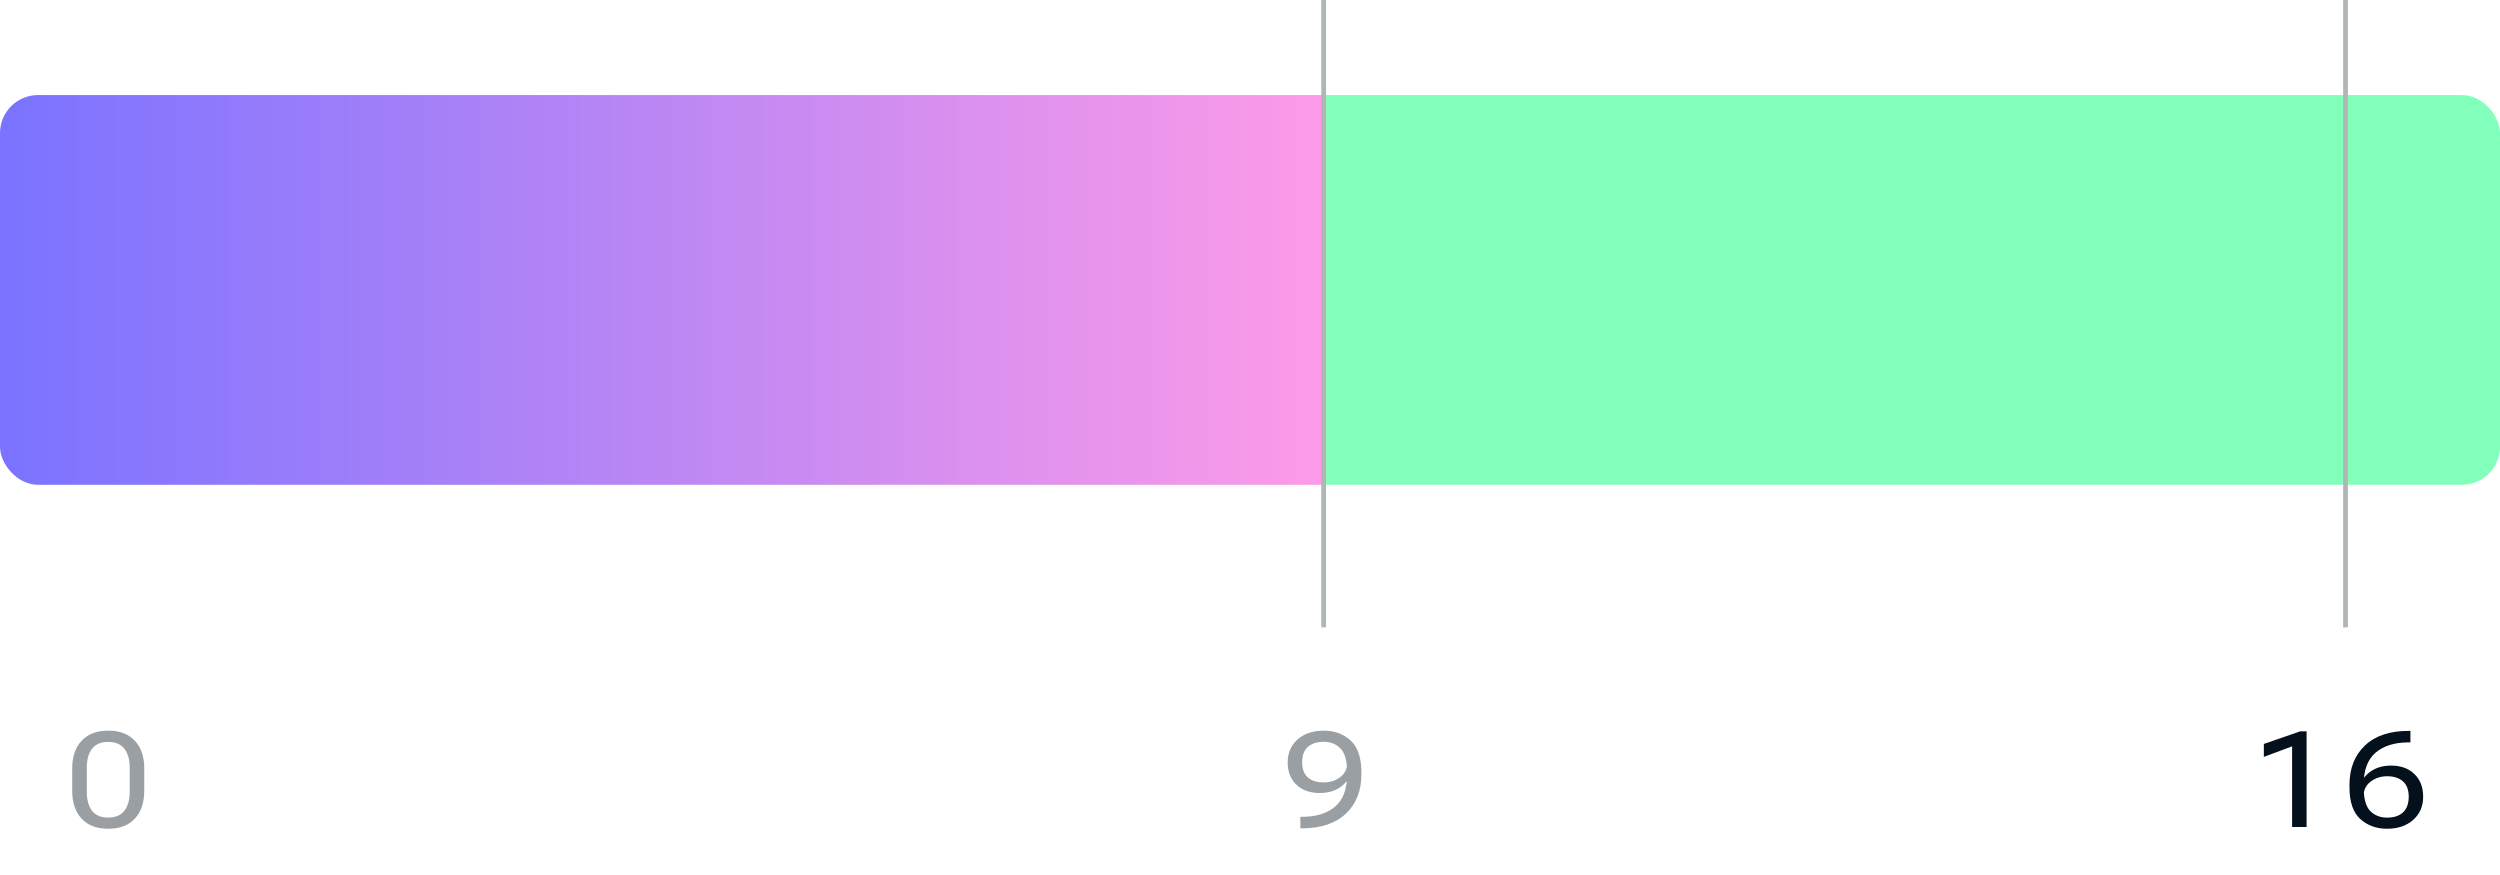 <svg width="526" height="184" viewBox="0 0 526 184" fill="none" xmlns="http://www.w3.org/2000/svg">
<path opacity="0.4" d="M15.19 166.357V161.668C15.19 159.207 15.85 157.27 17.172 155.857C18.494 154.436 20.357 153.725 22.764 153.725C25.161 153.725 27.025 154.431 28.355 155.844C29.686 157.247 30.352 159.189 30.352 161.668V166.357C30.352 168.873 29.682 170.842 28.342 172.264C27.011 173.676 25.152 174.378 22.764 174.369C20.348 174.369 18.48 173.658 17.158 172.236C15.846 170.814 15.19 168.855 15.19 166.357ZM18.266 166.604C18.266 168.29 18.63 169.616 19.359 170.582C20.098 171.539 21.232 172.018 22.764 172.018C24.295 172.018 25.43 171.539 26.168 170.582C26.915 169.616 27.289 168.29 27.289 166.604V161.449C27.289 159.799 26.915 158.496 26.168 157.539C25.43 156.582 24.295 156.104 22.764 156.104C21.232 156.104 20.098 156.582 19.359 157.539C18.63 158.496 18.266 159.799 18.266 161.449V166.604Z" fill="#04101C"/>
<path opacity="0.4" d="M270.93 160.41C270.93 158.414 271.627 156.801 273.021 155.57C274.425 154.34 276.257 153.725 278.518 153.725C280.769 153.725 282.651 154.417 284.164 155.803C285.677 157.179 286.434 159.398 286.434 162.461V162.926C286.434 166.389 285.349 169.142 283.18 171.184C281.02 173.225 277.966 174.26 274.02 174.287H273.596V171.854H273.992C276.918 171.854 279.224 171.138 280.91 169.707C282.596 168.276 283.439 166.002 283.439 162.885L283.426 162.324C283.426 160.055 282.97 158.446 282.059 157.498C281.147 156.55 279.962 156.076 278.504 156.076C277.073 156.076 275.956 156.441 275.154 157.17C274.361 157.899 273.965 158.979 273.965 160.41C273.965 161.786 274.361 162.835 275.154 163.555C275.956 164.266 277.068 164.621 278.49 164.621C279.83 164.621 280.992 164.252 281.977 163.514C282.961 162.775 283.458 161.75 283.467 160.438L284.602 160.465C284.602 162.352 283.959 163.887 282.674 165.072C281.398 166.257 279.739 166.85 277.697 166.85C275.628 166.85 273.983 166.266 272.762 165.1C271.54 163.933 270.93 162.37 270.93 160.41Z" fill="#04101C"/>
<path d="M482.258 174V157.033L476.311 159.248V156.527L483.967 153.875H485.307V174H482.258ZM494.328 165.633V165.182C494.328 161.691 495.409 158.92 497.569 156.869C499.738 154.809 502.796 153.779 506.743 153.779H507.153V156.199H506.756C503.83 156.199 501.52 156.919 499.825 158.359C498.138 159.799 497.295 162.087 497.295 165.223L497.323 165.77C497.323 168.057 497.778 169.675 498.69 170.623C499.61 171.562 500.795 172.031 502.244 172.031C503.675 172.031 504.792 171.662 505.594 170.924C506.396 170.176 506.797 169.074 506.797 167.615C506.797 166.212 506.396 165.145 505.594 164.416C504.792 163.687 503.68 163.322 502.258 163.322C500.927 163.322 499.765 163.701 498.772 164.457C497.787 165.204 497.291 166.248 497.282 167.588L496.147 167.561C496.147 165.646 496.789 164.088 498.075 162.885C499.36 161.682 501.023 161.08 503.065 161.08C505.143 161.08 506.788 161.677 508 162.871C509.222 164.056 509.832 165.637 509.832 167.615C509.832 169.63 509.131 171.261 507.727 172.51C506.332 173.749 504.5 174.369 502.231 174.369C499.979 174.369 498.097 173.681 496.584 172.305C495.08 170.919 494.328 168.695 494.328 165.633Z" fill="#04101C"/>
<rect y="20" width="526" height="82" rx="8" fill="url(#paint0_linear_1_1837)"/>
<line x1="278.5" y1="132" x2="278.5" y2="-1.73792e-08" stroke="#AFB6B3"/>
<line x1="493.5" y1="132" x2="493.5" y2="-1.73792e-08" stroke="#AFB6B3"/>
<defs>
<linearGradient id="paint0_linear_1_1837" x1="0" y1="61" x2="526" y2="61" gradientUnits="userSpaceOnUse">
<stop stop-color="#7A73FF"/>
<stop offset="0.53" stop-color="#FD9BE8"/>
<stop offset="0.53" stop-color="#83FFBC"/>
</linearGradient>
</defs>
</svg>
